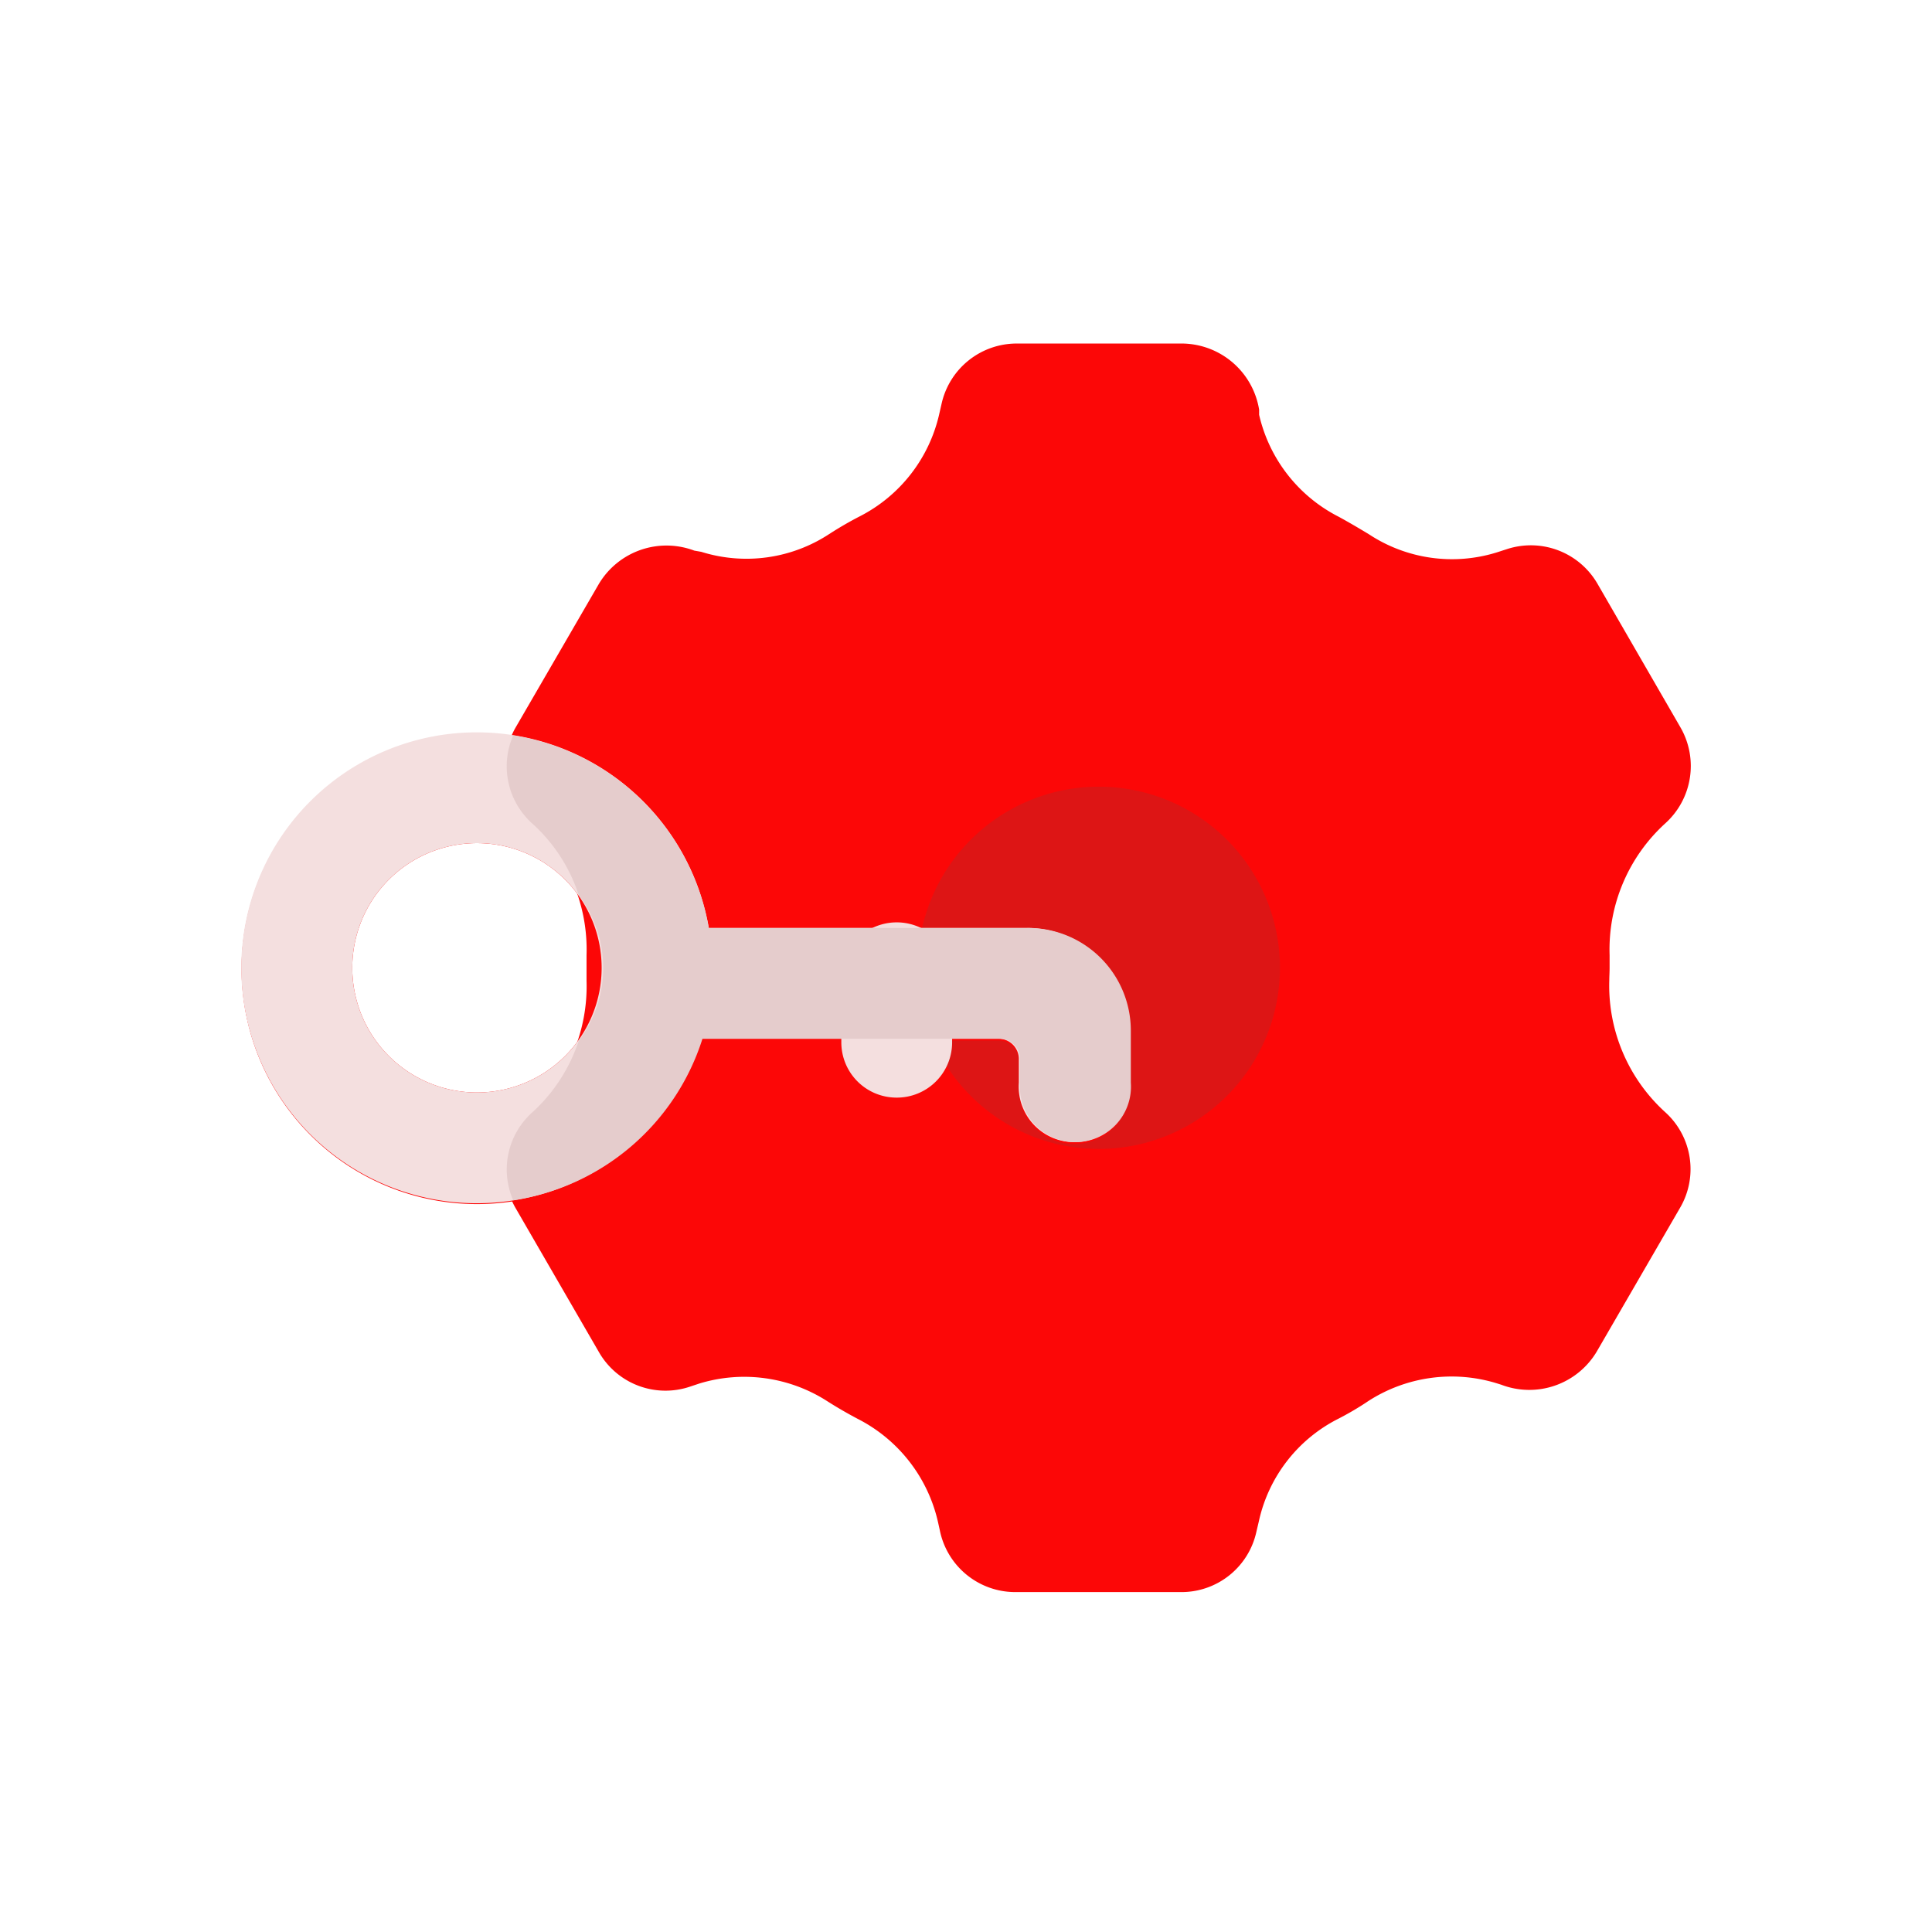 <svg id="Layer_1" data-name="Layer 1" xmlns="http://www.w3.org/2000/svg" viewBox="0 0 64 64"><defs><style>.cls-1{fill:#FC0707;}.cls-2{fill:#DD1515;}.cls-3{fill:#F4DFDF;}.cls-4{fill:#e5cccc;}</style></defs><title>content marketing, digital marketing, marketing, key, settings, options</title><path class="cls-1" d="M53.32,32.06c0-.14,0-.28,0-.42a5.65,5.65,0,0,1,1.85-4.37h0a2.56,2.56,0,0,0,.5-3.17l-2.75-4.76a2.55,2.55,0,0,0-3-1.15l-.34.11a5,5,0,0,1-4.23-.6c-.33-.2-.67-.4-1-.58a5.06,5.06,0,0,1-2.64-3.38l0-.17a2.61,2.61,0,0,0-2.53-2.19h-5.5a2.55,2.55,0,0,0-2.49,2l-.08.35a5.06,5.06,0,0,1-2.64,3.38c-.35.18-.69.38-1,.58a5,5,0,0,1-4.24.59L23,18.24a2.61,2.61,0,0,0-3.16,1.1L17.08,24.1a2.56,2.56,0,0,0,.5,3.17h0a5.65,5.65,0,0,1,1.85,4.37v.85a5.66,5.66,0,0,1-1.85,4.37h0a2.54,2.54,0,0,0-.5,3.16l2.76,4.77a2.54,2.54,0,0,0,3,1.15l.33-.11a5.09,5.09,0,0,1,4.24.59c.33.21.66.4,1,.58a5.1,5.1,0,0,1,2.66,3.41l.06.27a2.55,2.55,0,0,0,2.5,2.06h5.5a2.54,2.54,0,0,0,2.49-2l.08-.34A5,5,0,0,1,44.33,47c.35-.18.69-.38,1-.59a5.09,5.09,0,0,1,4.24-.59l.16.05a2.6,2.6,0,0,0,3.16-1.09L55.66,40a2.54,2.54,0,0,0-.5-3.16h0a5.66,5.66,0,0,1-1.85-4.37C53.31,32.35,53.32,32.21,53.32,32.06Z"/><path class="cls-2" d="M42.4,32.06a6,6,0,1,1-6-6A6,6,0,0,1,42.4,32.06Z"/><path class="cls-1" d="M34,30.74H24.93a1.87,1.87,0,0,1-1.78-1.27,7.8,7.8,0,1,0-.32,6,1.86,1.86,0,0,1,1.68-1h8.56a.67.67,0,0,1,.68.67v.78a1.84,1.84,0,1,0,3.67,0V34.14A3.4,3.4,0,0,0,34,30.74ZM16.61,36.11a4.13,4.13,0,1,1,3.24-3.24A4.13,4.13,0,0,1,16.61,36.11Z"/><path class="cls-3" d="M29.7,36.36a1.83,1.83,0,0,1-1.83-1.83v-2a1.84,1.84,0,1,1,3.67,0v2A1.83,1.83,0,0,1,29.7,36.36Z"/><path class="cls-3" d="M34,30.74H23.48a7.8,7.8,0,1,0-.25,3.67h9.85a.67.67,0,0,1,.67.67v.78a1.84,1.84,0,1,0,3.67,0V34.14A3.4,3.4,0,0,0,34,30.74ZM15.8,36.19a4.13,4.13,0,1,1,4.13-4.13A4.13,4.13,0,0,1,15.8,36.19Z"/><path class="cls-4" d="M34,30.74H23.48A7.82,7.82,0,0,0,17,24.36a2.55,2.55,0,0,0,.62,2.91h0a5.45,5.45,0,0,1,1.55,2.38,4,4,0,0,1,0,4.83,5.56,5.56,0,0,1-1.55,2.38,2.54,2.54,0,0,0-.62,2.9,7.79,7.79,0,0,0,6.27-5.35h9.85a.67.67,0,0,1,.67.67v.78a1.84,1.84,0,1,0,3.67,0V34.14A3.4,3.4,0,0,0,34,30.74Z"/></svg>